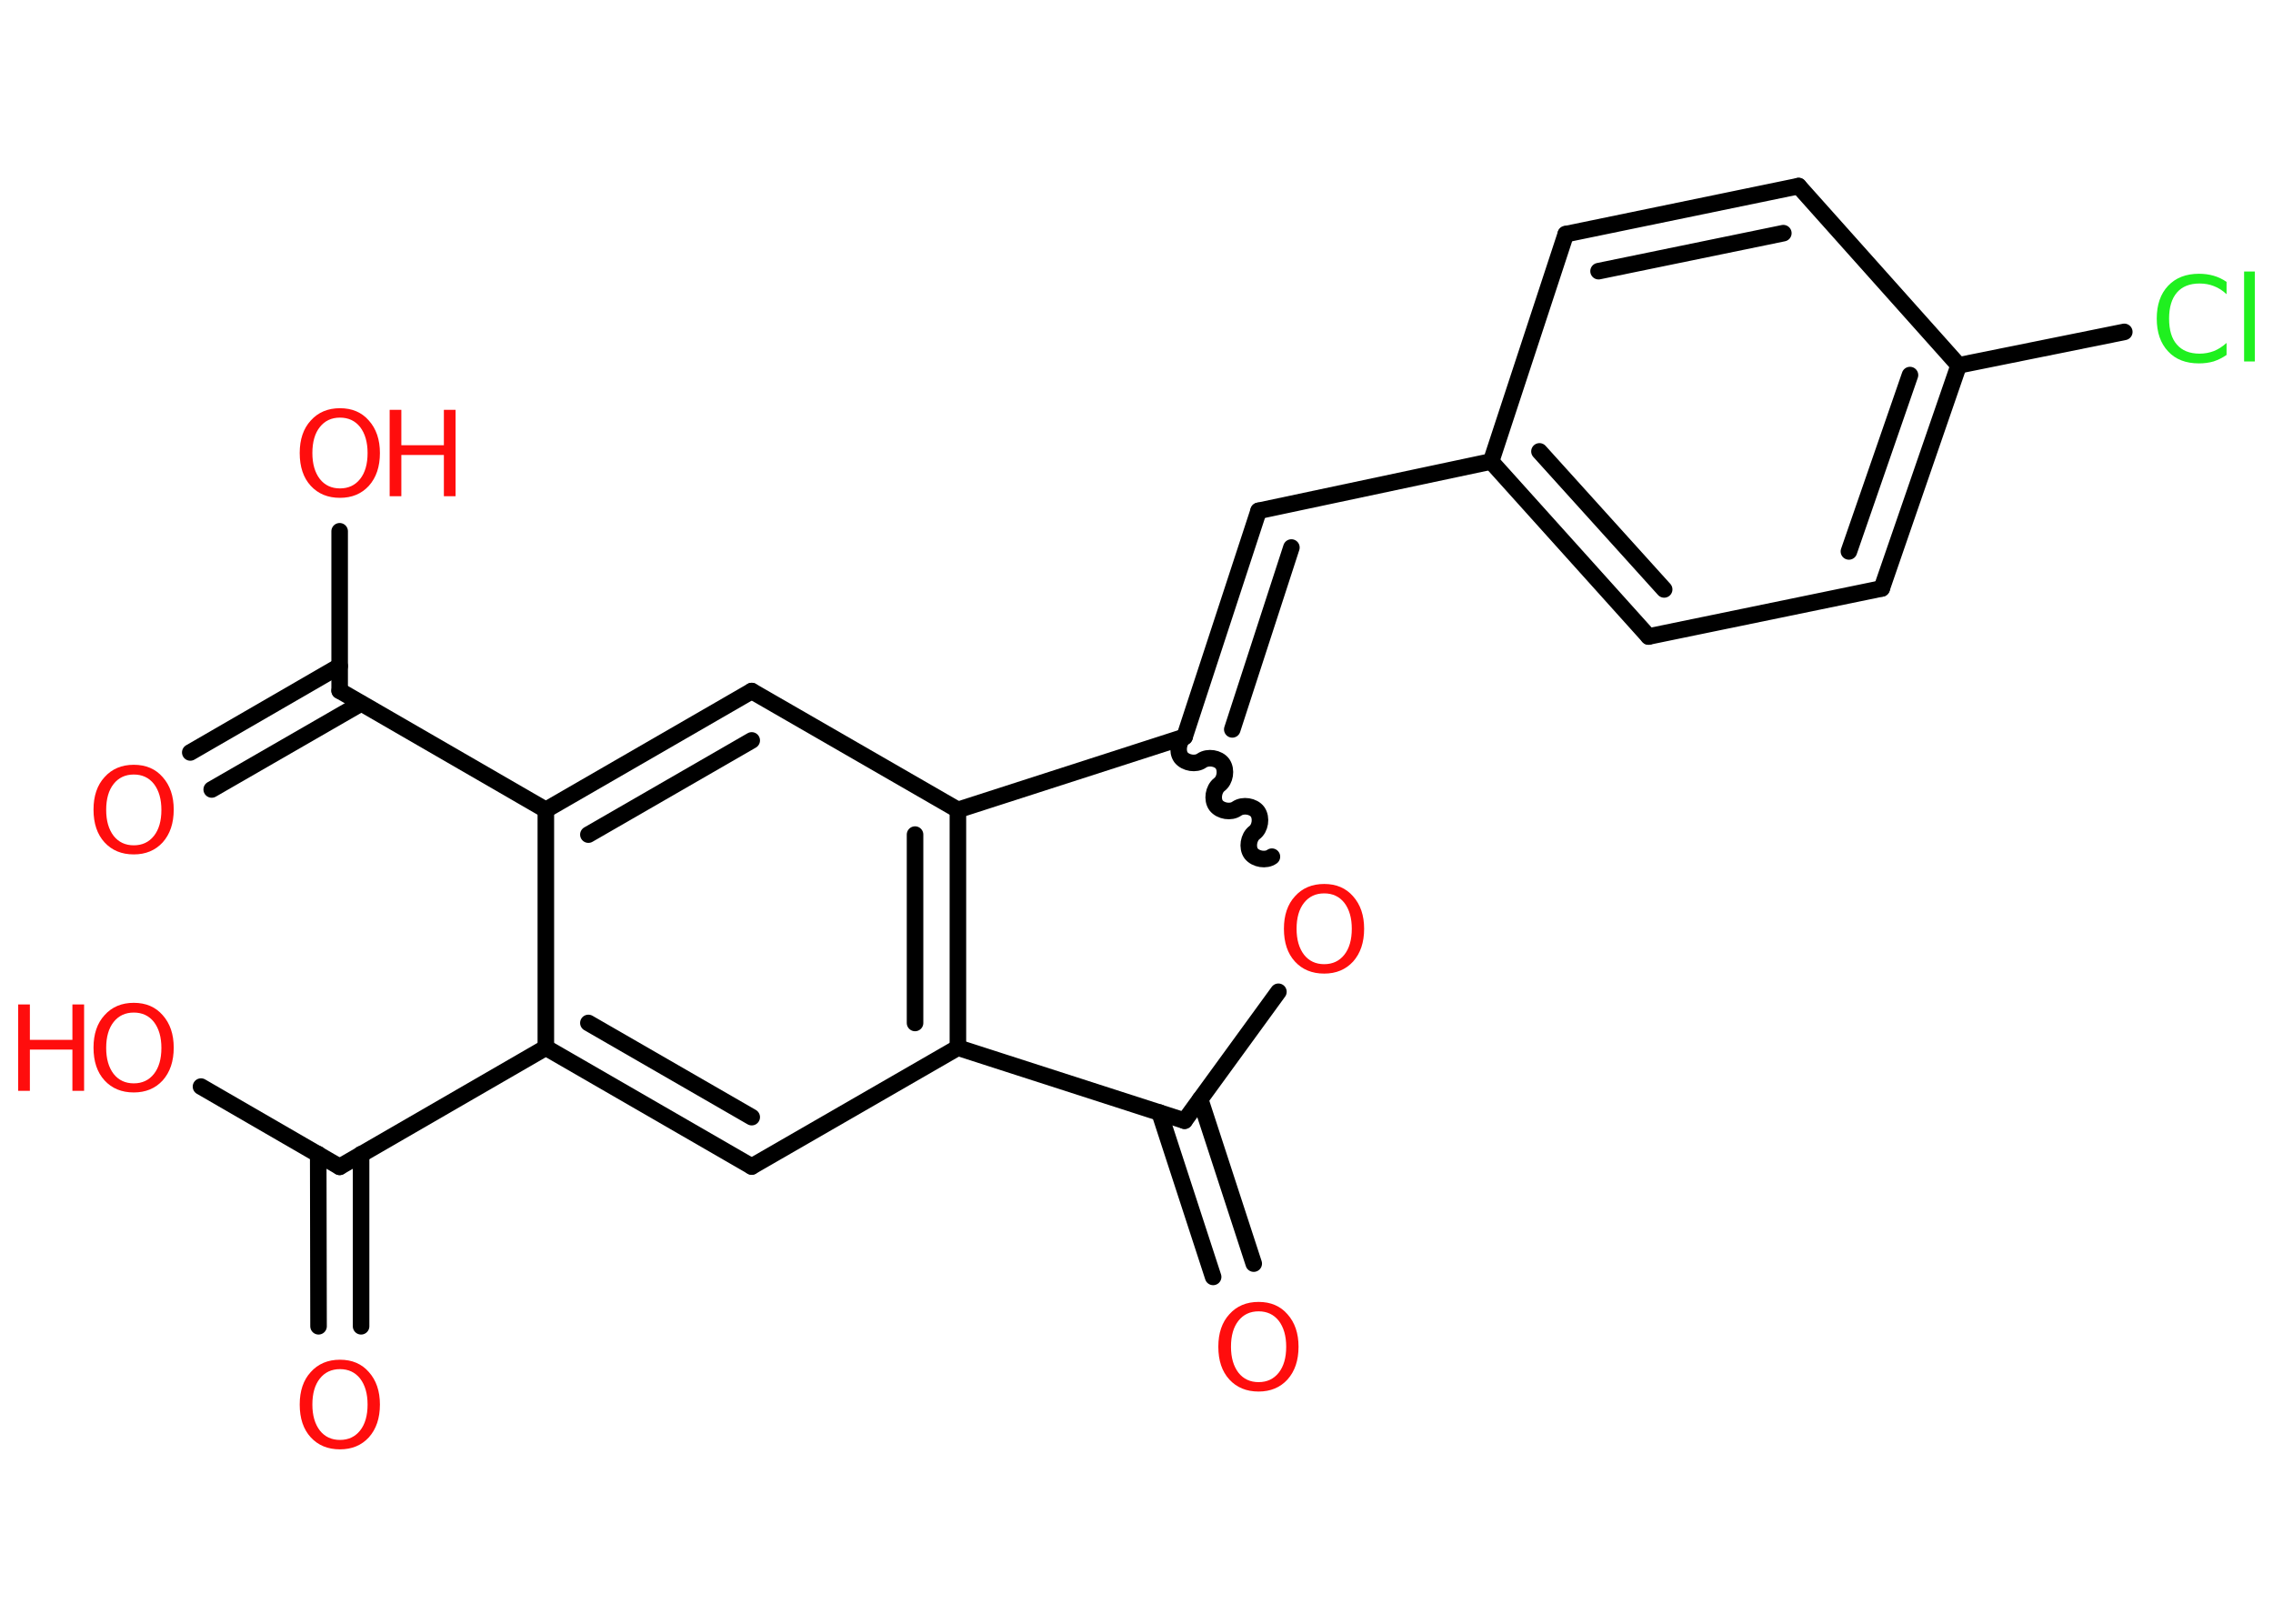 <?xml version='1.0' encoding='UTF-8'?>
<!DOCTYPE svg PUBLIC "-//W3C//DTD SVG 1.1//EN" "http://www.w3.org/Graphics/SVG/1.1/DTD/svg11.dtd">
<svg version='1.2' xmlns='http://www.w3.org/2000/svg' xmlns:xlink='http://www.w3.org/1999/xlink' width='70.0mm' height='50.0mm' viewBox='0 0 70.0 50.0'>
  <desc>Generated by the Chemistry Development Kit (http://github.com/cdk)</desc>
  <g stroke-linecap='round' stroke-linejoin='round' stroke='#000000' stroke-width='.51' fill='#FF0D0D'>
    <rect x='.0' y='.0' width='70.0' height='50.0' fill='#FFFFFF' stroke='none'/>
    <g id='mol1' class='mol'>
      <g id='mol1bnd1' class='bond'>
        <line x1='9.81' y1='40.84' x2='9.8' y2='35.54'/>
        <line x1='11.12' y1='40.84' x2='11.12' y2='35.54'/>
      </g>
      <line id='mol1bnd2' class='bond' x1='10.46' y1='35.93' x2='6.19' y2='33.46'/>
      <line id='mol1bnd3' class='bond' x1='10.46' y1='35.93' x2='16.81' y2='32.26'/>
      <g id='mol1bnd4' class='bond'>
        <line x1='16.81' y1='32.26' x2='23.15' y2='35.92'/>
        <line x1='18.12' y1='31.5' x2='23.15' y2='34.4'/>
      </g>
      <line id='mol1bnd5' class='bond' x1='23.15' y1='35.92' x2='29.5' y2='32.26'/>
      <g id='mol1bnd6' class='bond'>
        <line x1='29.5' y1='32.26' x2='29.5' y2='24.94'/>
        <line x1='28.18' y1='31.5' x2='28.18' y2='25.7'/>
      </g>
      <line id='mol1bnd7' class='bond' x1='29.5' y1='24.94' x2='23.15' y2='21.28'/>
      <g id='mol1bnd8' class='bond'>
        <line x1='23.15' y1='21.28' x2='16.81' y2='24.94'/>
        <line x1='23.15' y1='22.8' x2='18.12' y2='25.7'/>
      </g>
      <line id='mol1bnd9' class='bond' x1='16.81' y1='32.26' x2='16.81' y2='24.94'/>
      <line id='mol1bnd10' class='bond' x1='16.81' y1='24.94' x2='10.46' y2='21.27'/>
      <g id='mol1bnd11' class='bond'>
        <line x1='11.12' y1='21.66' x2='6.52' y2='24.31'/>
        <line x1='10.46' y1='20.51' x2='5.86' y2='23.17'/>
      </g>
      <line id='mol1bnd12' class='bond' x1='10.46' y1='21.27' x2='10.46' y2='16.36'/>
      <line id='mol1bnd13' class='bond' x1='29.5' y1='24.94' x2='36.48' y2='22.69'/>
      <g id='mol1bnd14' class='bond'>
        <line x1='38.76' y1='15.73' x2='36.48' y2='22.69'/>
        <line x1='39.77' y1='16.86' x2='37.95' y2='22.46'/>
      </g>
      <line id='mol1bnd15' class='bond' x1='38.76' y1='15.73' x2='45.92' y2='14.21'/>
      <g id='mol1bnd16' class='bond'>
        <line x1='45.92' y1='14.21' x2='50.77' y2='19.6'/>
        <line x1='47.41' y1='13.9' x2='51.25' y2='18.15'/>
      </g>
      <line id='mol1bnd17' class='bond' x1='50.77' y1='19.6' x2='57.95' y2='18.12'/>
      <g id='mol1bnd18' class='bond'>
        <line x1='57.95' y1='18.12' x2='60.32' y2='11.25'/>
        <line x1='56.94' y1='16.98' x2='58.82' y2='11.55'/>
      </g>
      <line id='mol1bnd19' class='bond' x1='60.32' y1='11.25' x2='65.42' y2='10.22'/>
      <line id='mol1bnd20' class='bond' x1='60.32' y1='11.25' x2='55.39' y2='5.73'/>
      <g id='mol1bnd21' class='bond'>
        <line x1='55.39' y1='5.73' x2='48.22' y2='7.21'/>
        <line x1='54.92' y1='7.18' x2='49.23' y2='8.35'/>
      </g>
      <line id='mol1bnd22' class='bond' x1='45.92' y1='14.21' x2='48.22' y2='7.21'/>
      <path id='mol1bnd23' class='bond' d='M39.17 26.38c-.18 .13 -.5 .08 -.64 -.1c-.13 -.18 -.08 -.5 .1 -.64c.18 -.13 .23 -.45 .1 -.64c-.13 -.18 -.45 -.23 -.64 -.1c-.18 .13 -.5 .08 -.64 -.1c-.13 -.18 -.08 -.5 .1 -.64c.18 -.13 .23 -.45 .1 -.64c-.13 -.18 -.45 -.23 -.64 -.1c-.18 .13 -.5 .08 -.64 -.1c-.13 -.18 -.08 -.5 .1 -.64' fill='none' stroke='#000000' stroke-width='.51'/>
      <line id='mol1bnd24' class='bond' x1='39.37' y1='30.54' x2='36.48' y2='34.51'/>
      <line id='mol1bnd25' class='bond' x1='29.5' y1='32.26' x2='36.48' y2='34.51'/>
      <g id='mol1bnd26' class='bond'>
        <line x1='36.96' y1='33.85' x2='38.61' y2='38.91'/>
        <line x1='35.71' y1='34.26' x2='37.36' y2='39.32'/>
      </g>
      <path id='mol1atm1' class='atom' d='M10.47 42.16q-.39 .0 -.62 .29q-.23 .29 -.23 .8q.0 .5 .23 .8q.23 .29 .62 .29q.39 .0 .62 -.29q.23 -.29 .23 -.8q.0 -.5 -.23 -.8q-.23 -.29 -.62 -.29zM10.47 41.87q.56 .0 .89 .38q.34 .38 .34 1.0q.0 .63 -.34 1.01q-.34 .37 -.89 .37q-.56 .0 -.9 -.37q-.34 -.37 -.34 -1.01q.0 -.63 .34 -1.0q.34 -.38 .9 -.38z' stroke='none'/>
      <g id='mol1atm3' class='atom'>
        <path d='M4.12 31.18q-.39 .0 -.62 .29q-.23 .29 -.23 .8q.0 .5 .23 .8q.23 .29 .62 .29q.39 .0 .62 -.29q.23 -.29 .23 -.8q.0 -.5 -.23 -.8q-.23 -.29 -.62 -.29zM4.12 30.88q.56 .0 .89 .38q.34 .38 .34 1.0q.0 .63 -.34 1.01q-.34 .37 -.89 .37q-.56 .0 -.9 -.37q-.34 -.37 -.34 -1.01q.0 -.63 .34 -1.0q.34 -.38 .9 -.38z' stroke='none'/>
        <path d='M.56 30.93h.36v1.09h1.31v-1.09h.36v2.66h-.36v-1.27h-1.31v1.27h-.36v-2.66z' stroke='none'/>
      </g>
      <path id='mol1atm11' class='atom' d='M4.12 23.85q-.39 .0 -.62 .29q-.23 .29 -.23 .8q.0 .5 .23 .8q.23 .29 .62 .29q.39 .0 .62 -.29q.23 -.29 .23 -.8q.0 -.5 -.23 -.8q-.23 -.29 -.62 -.29zM4.12 23.55q.56 .0 .89 .38q.34 .38 .34 1.0q.0 .63 -.34 1.01q-.34 .37 -.89 .37q-.56 .0 -.9 -.37q-.34 -.37 -.34 -1.01q.0 -.63 .34 -1.0q.34 -.38 .9 -.38z' stroke='none'/>
      <g id='mol1atm12' class='atom'>
        <path d='M10.47 12.86q-.39 .0 -.62 .29q-.23 .29 -.23 .8q.0 .5 .23 .8q.23 .29 .62 .29q.39 .0 .62 -.29q.23 -.29 .23 -.8q.0 -.5 -.23 -.8q-.23 -.29 -.62 -.29zM10.47 12.57q.56 .0 .89 .38q.34 .38 .34 1.0q.0 .63 -.34 1.01q-.34 .37 -.89 .37q-.56 .0 -.9 -.37q-.34 -.37 -.34 -1.01q.0 -.63 .34 -1.0q.34 -.38 .9 -.38z' stroke='none'/>
        <path d='M12.0 12.62h.36v1.09h1.31v-1.09h.36v2.66h-.36v-1.27h-1.31v1.27h-.36v-2.66z' stroke='none'/>
      </g>
      <path id='mol1atm19' class='atom' d='M68.57 8.68v.38q-.18 -.17 -.39 -.25q-.2 -.08 -.44 -.08q-.46 .0 -.7 .28q-.24 .28 -.24 .8q.0 .53 .24 .8q.24 .28 .7 .28q.23 .0 .44 -.08q.2 -.08 .39 -.25v.37q-.19 .13 -.4 .2q-.21 .06 -.45 .06q-.61 .0 -.95 -.37q-.35 -.37 -.35 -1.01q.0 -.64 .35 -1.01q.35 -.37 .95 -.37q.24 .0 .45 .06q.21 .06 .4 .19zM69.11 8.36h.33v2.77h-.33v-2.77z' stroke='none' fill='#1FF01F'/>
      <path id='mol1atm22' class='atom' d='M40.78 27.51q-.39 .0 -.62 .29q-.23 .29 -.23 .8q.0 .5 .23 .8q.23 .29 .62 .29q.39 .0 .62 -.29q.23 -.29 .23 -.8q.0 -.5 -.23 -.8q-.23 -.29 -.62 -.29zM40.78 27.22q.56 .0 .89 .38q.34 .38 .34 1.0q.0 .63 -.34 1.01q-.34 .37 -.89 .37q-.56 .0 -.9 -.37q-.34 -.37 -.34 -1.01q.0 -.63 .34 -1.0q.34 -.38 .9 -.38z' stroke='none'/>
      <path id='mol1atm24' class='atom' d='M38.76 40.38q-.39 .0 -.62 .29q-.23 .29 -.23 .8q.0 .5 .23 .8q.23 .29 .62 .29q.39 .0 .62 -.29q.23 -.29 .23 -.8q.0 -.5 -.23 -.8q-.23 -.29 -.62 -.29zM38.76 40.09q.56 .0 .89 .38q.34 .38 .34 1.0q.0 .63 -.34 1.01q-.34 .37 -.89 .37q-.56 .0 -.9 -.37q-.34 -.37 -.34 -1.01q.0 -.63 .34 -1.0q.34 -.38 .9 -.38z' stroke='none'/>
    </g>
  </g>
</svg>
